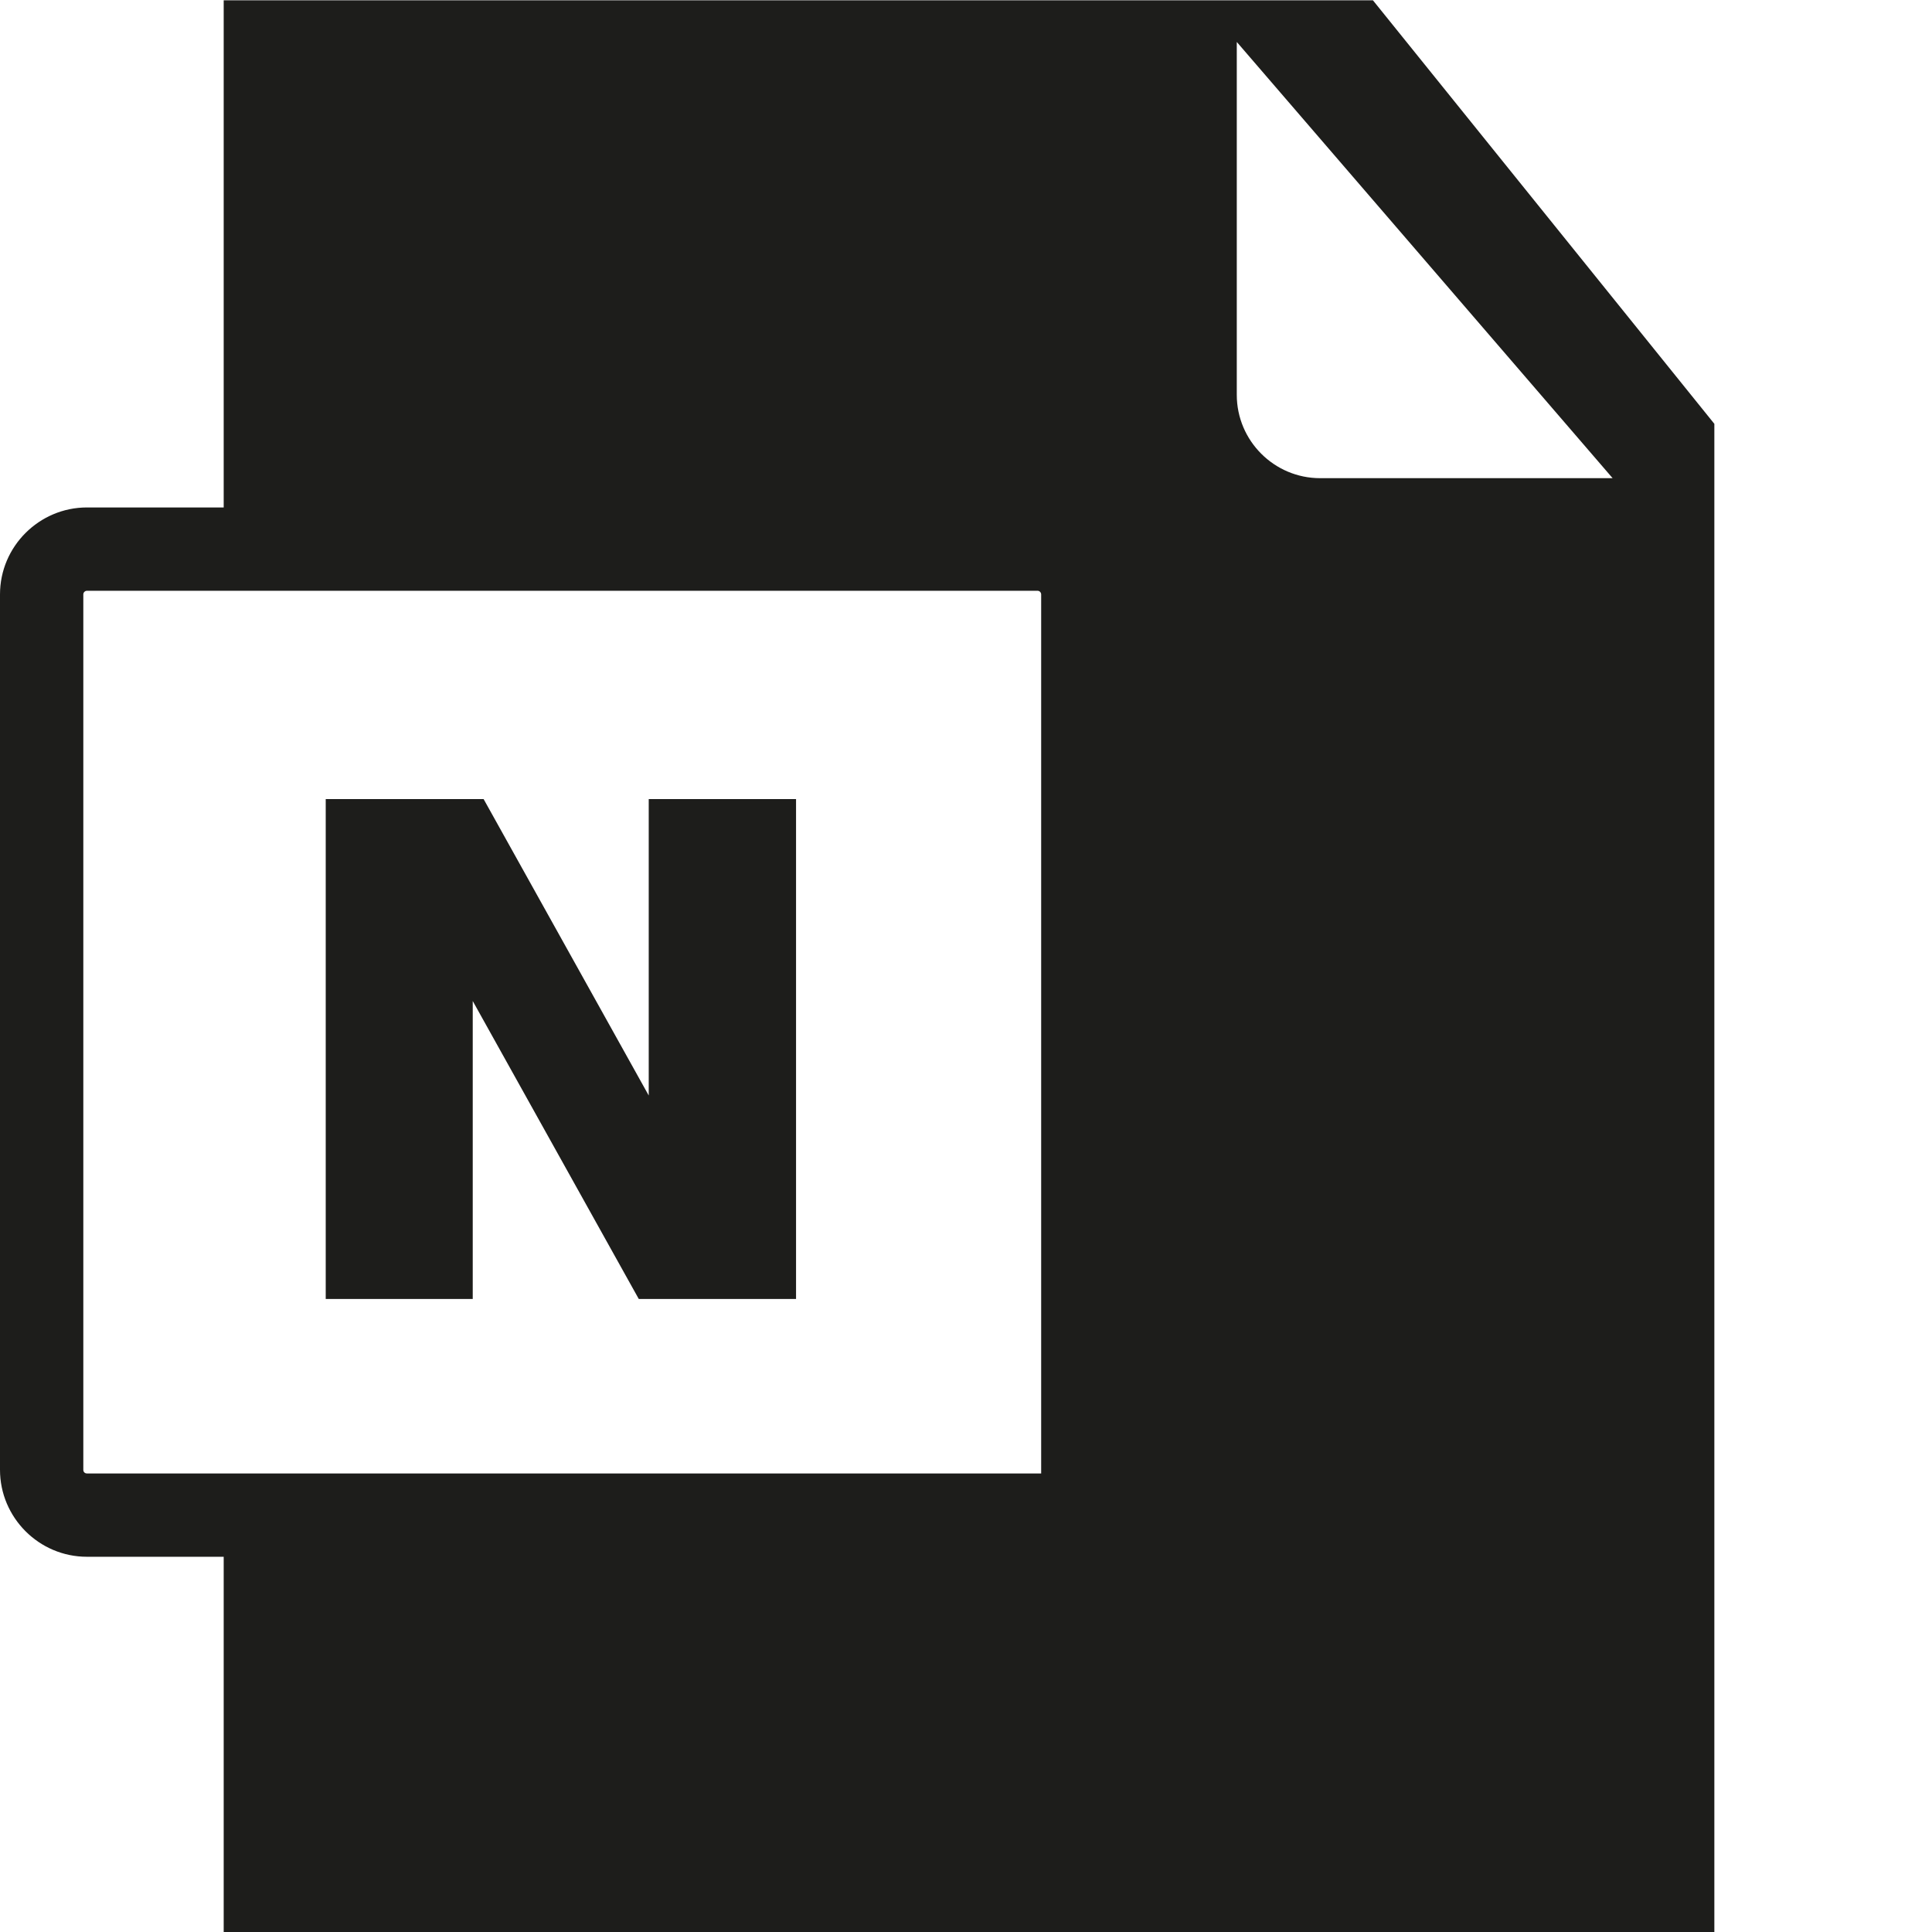 <svg viewBox="0 0 64 64" xmlns="http://www.w3.org/2000/svg">
  <path fill="#1d1d1b" d="M45.48.01H7.41v16.8H2.88C1.3 16.81 0 18.1 0 19.69v29c0 1.58 1.29 2.88 2.88 2.88h4.53v12.51h49.38V14.04zM2.76 48.69v-29c0-.07.06-.12.12-.12h31.49c.07 0 .12.06.12.12v29.12H2.88c-.07 0-.12-.05-.12-.12m40.97-32.85c-1.52 0-2.76-1.24-2.76-2.76V1.39l12.45 14.45zM21.5 26.47h4.87v16.56h-5.21l-5.5-9.87v9.87h-4.87V26.47h5.23l5.47 9.82v-9.82Z"/>
</svg>
